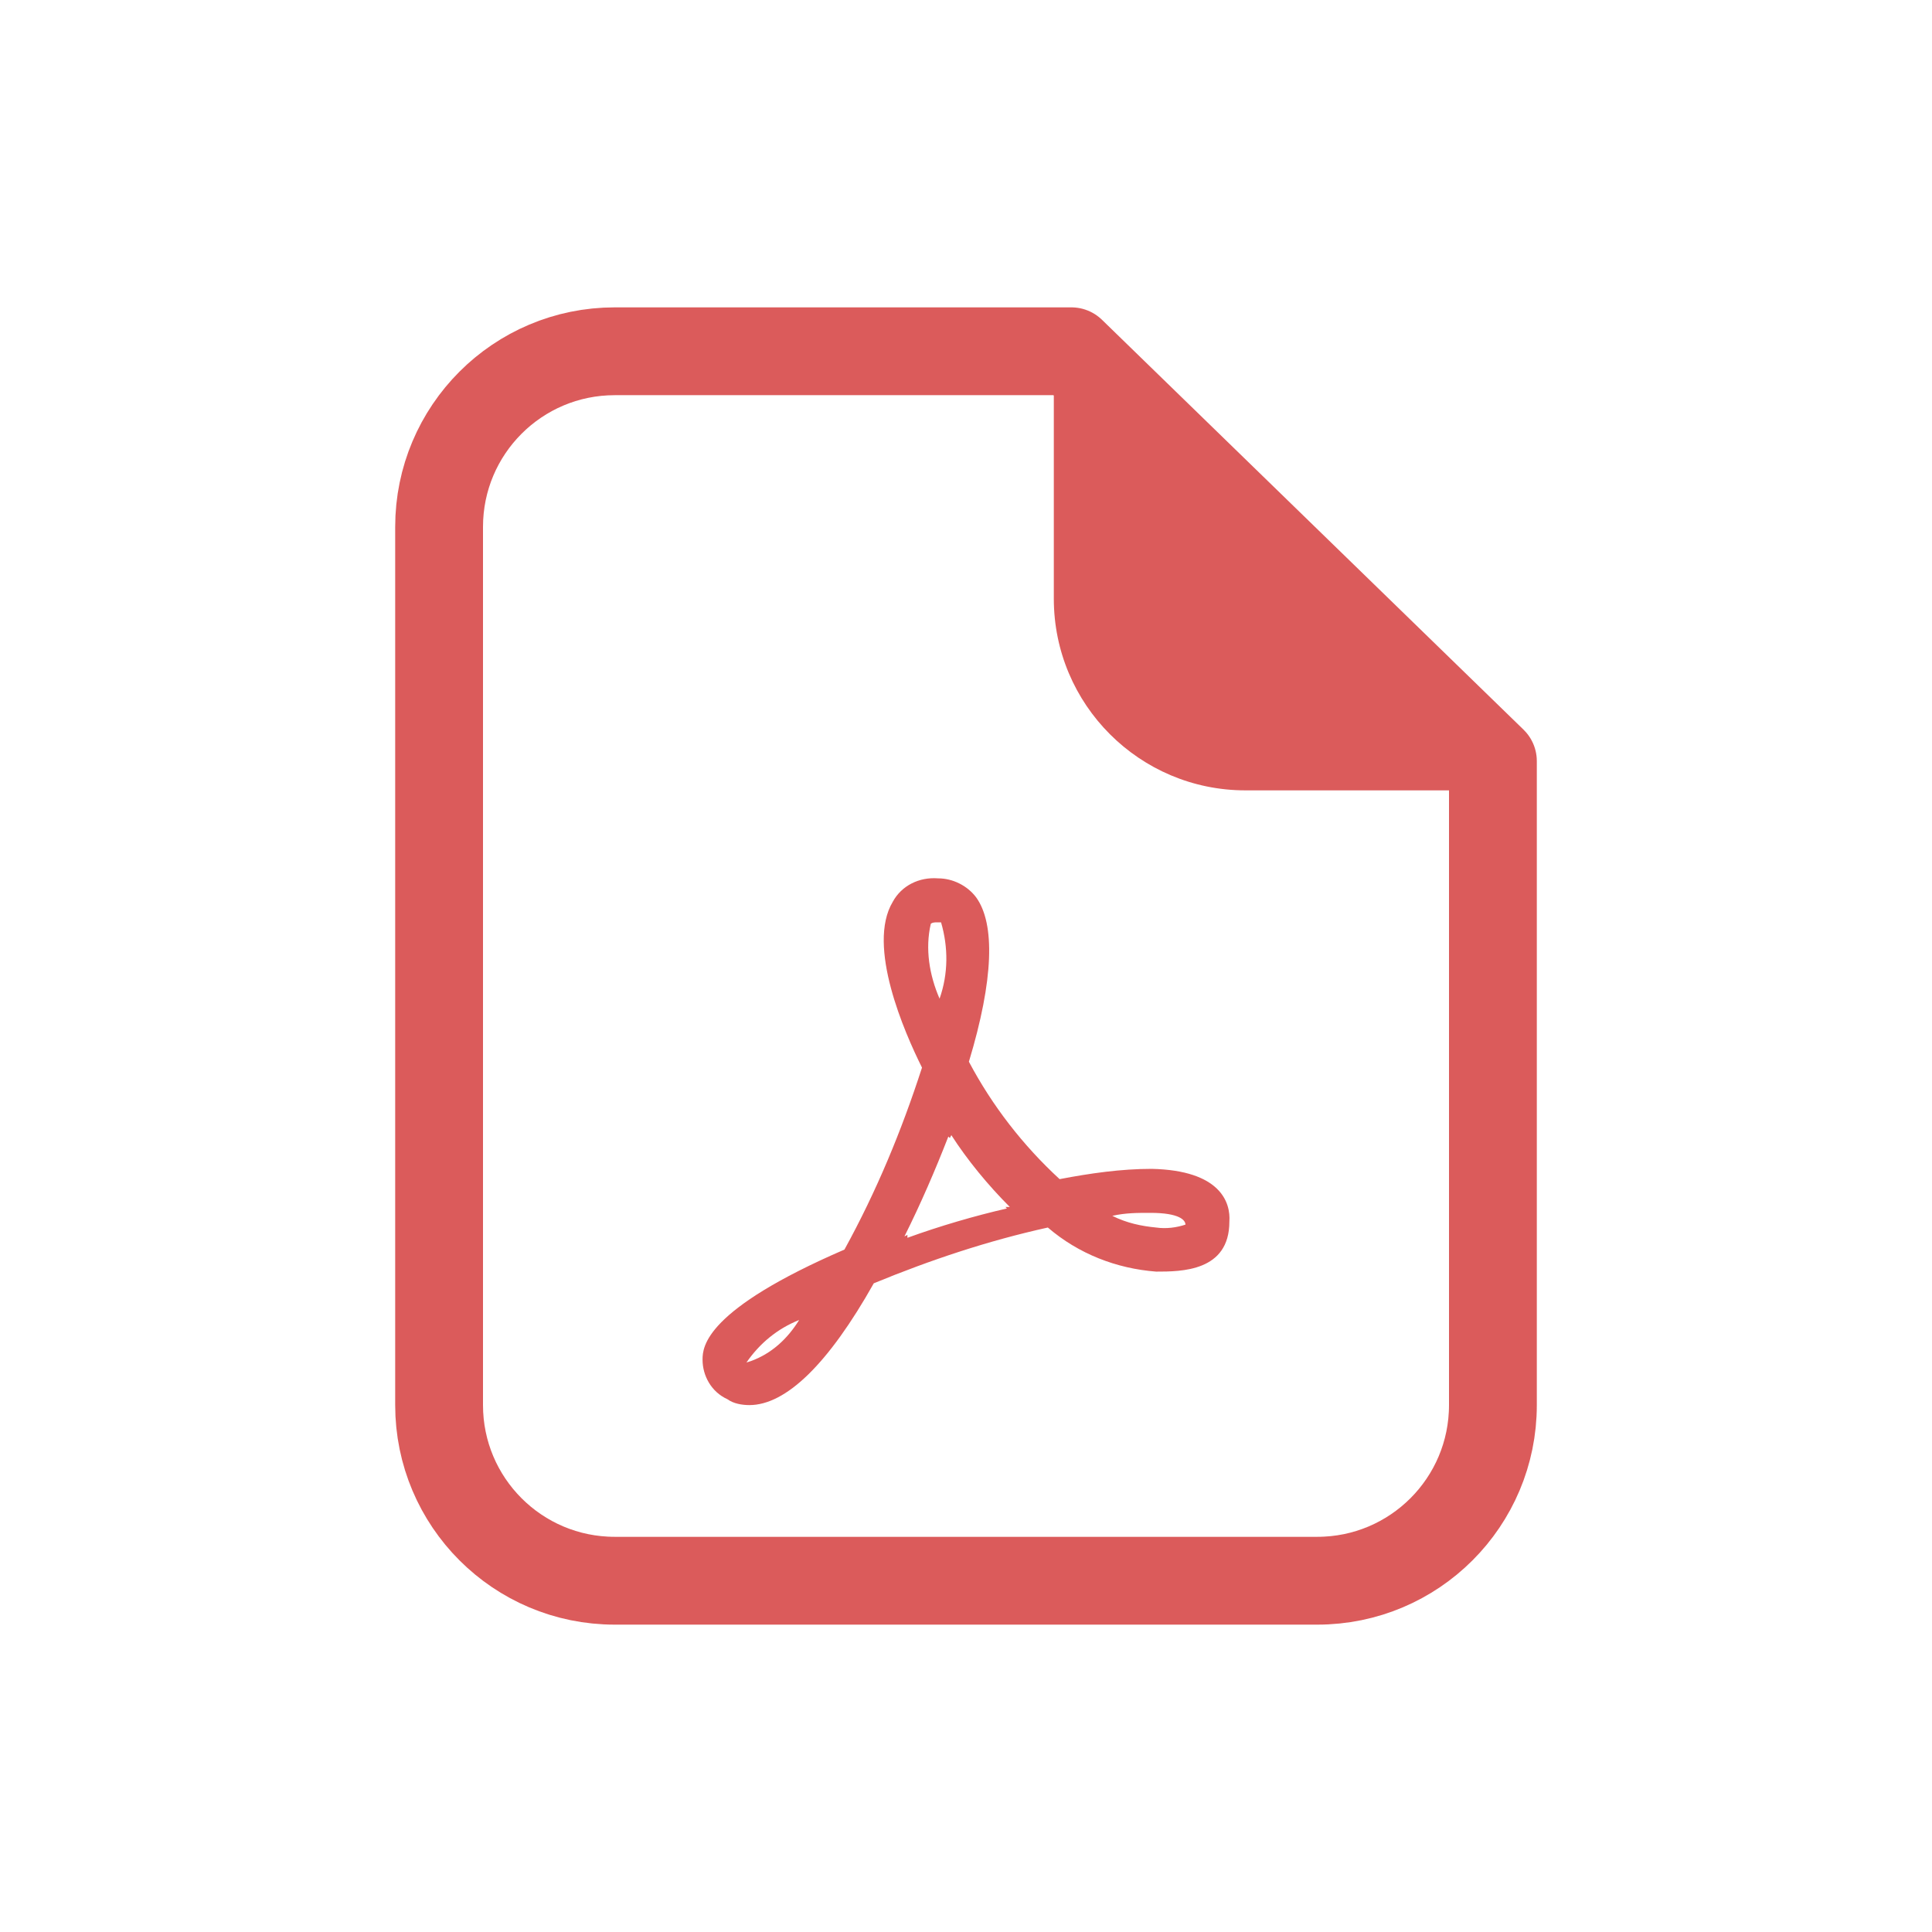<?xml version="1.0" encoding="UTF-8"?>
<svg width="22px" height="22px" viewBox="0 0 22 22" version="1.1" xmlns="http://www.w3.org/2000/svg" xmlns:xlink="http://www.w3.org/1999/xlink">
    <title>矩形备份 21</title>
    <g id="Flat" stroke="none" stroke-width="1" fill="none" fill-rule="evenodd">
        <g id="规范（持续更新）" transform="translate(-1203, -164)">
            <g id="编组-15备份-7" transform="translate(1203, 164)">
                <path d="M7,4 L12.2,4 L12.2,4 L17,8.667 L17,16 C17,17.105 16.105,18 15,18 L7,18 C5.895,18 5,17.105 5,16 L5,6 C5,4.895 5.895,4 7,4 Z" id="矩形" stroke="#DB5B5B" stroke-linecap="round" stroke-linejoin="round"></path>
                <path d="M13.165,14.48 C12.716,14.446 12.282,14.279 11.932,13.978 C11.249,14.129 10.599,14.346 9.95,14.613 C9.433,15.532 8.95,16 8.533,16 C8.45,16 8.35,15.983 8.283,15.933 C8.1,15.85 8,15.666 8,15.482 C8,15.332 8.033,14.914 9.616,14.229 C9.983,13.561 10.266,12.876 10.499,12.157 C10.299,11.756 9.866,10.77 10.166,10.269 C10.266,10.085 10.466,9.985 10.683,10.002 C10.849,10.002 11.016,10.085 11.116,10.219 C11.333,10.52 11.316,11.155 11.033,12.09 C11.299,12.592 11.649,13.043 12.066,13.427 C12.416,13.36 12.766,13.31 13.115,13.31 C13.899,13.327 14.015,13.694 13.999,13.911 C13.999,14.48 13.449,14.48 13.165,14.48 L13.165,14.48 Z M8.5,15.515 L8.55,15.499 C8.783,15.415 8.966,15.248 9.1,15.031 C8.85,15.131 8.65,15.298 8.5,15.515 Z M10.716,10.503 L10.666,10.503 C10.649,10.503 10.616,10.503 10.599,10.52 C10.533,10.804 10.583,11.105 10.699,11.372 C10.799,11.088 10.799,10.787 10.716,10.503 L10.716,10.503 Z M10.833,12.926 L10.816,12.959 L10.799,12.942 C10.649,13.327 10.483,13.711 10.299,14.079 L10.333,14.062 L10.333,14.095 C10.699,13.962 11.099,13.845 11.466,13.761 L11.449,13.744 L11.499,13.744 C11.249,13.494 11.016,13.21 10.833,12.926 L10.833,12.926 Z M13.099,13.811 C12.949,13.811 12.816,13.811 12.666,13.845 C12.832,13.928 12.999,13.962 13.165,13.978 C13.282,13.995 13.399,13.978 13.499,13.945 C13.499,13.895 13.432,13.811 13.099,13.811 Z" id="形状" fill="#DB5B5B" fill-rule="nonzero"></path>
                <path d="M12,4 L17,9 L14.182,9 C12.977,9 12,8.023 12,6.818 L12,4 L12,4 Z" id="矩形" fill="#DB5B5B"></path>
            </g>
        </g>
    </g>
</svg>